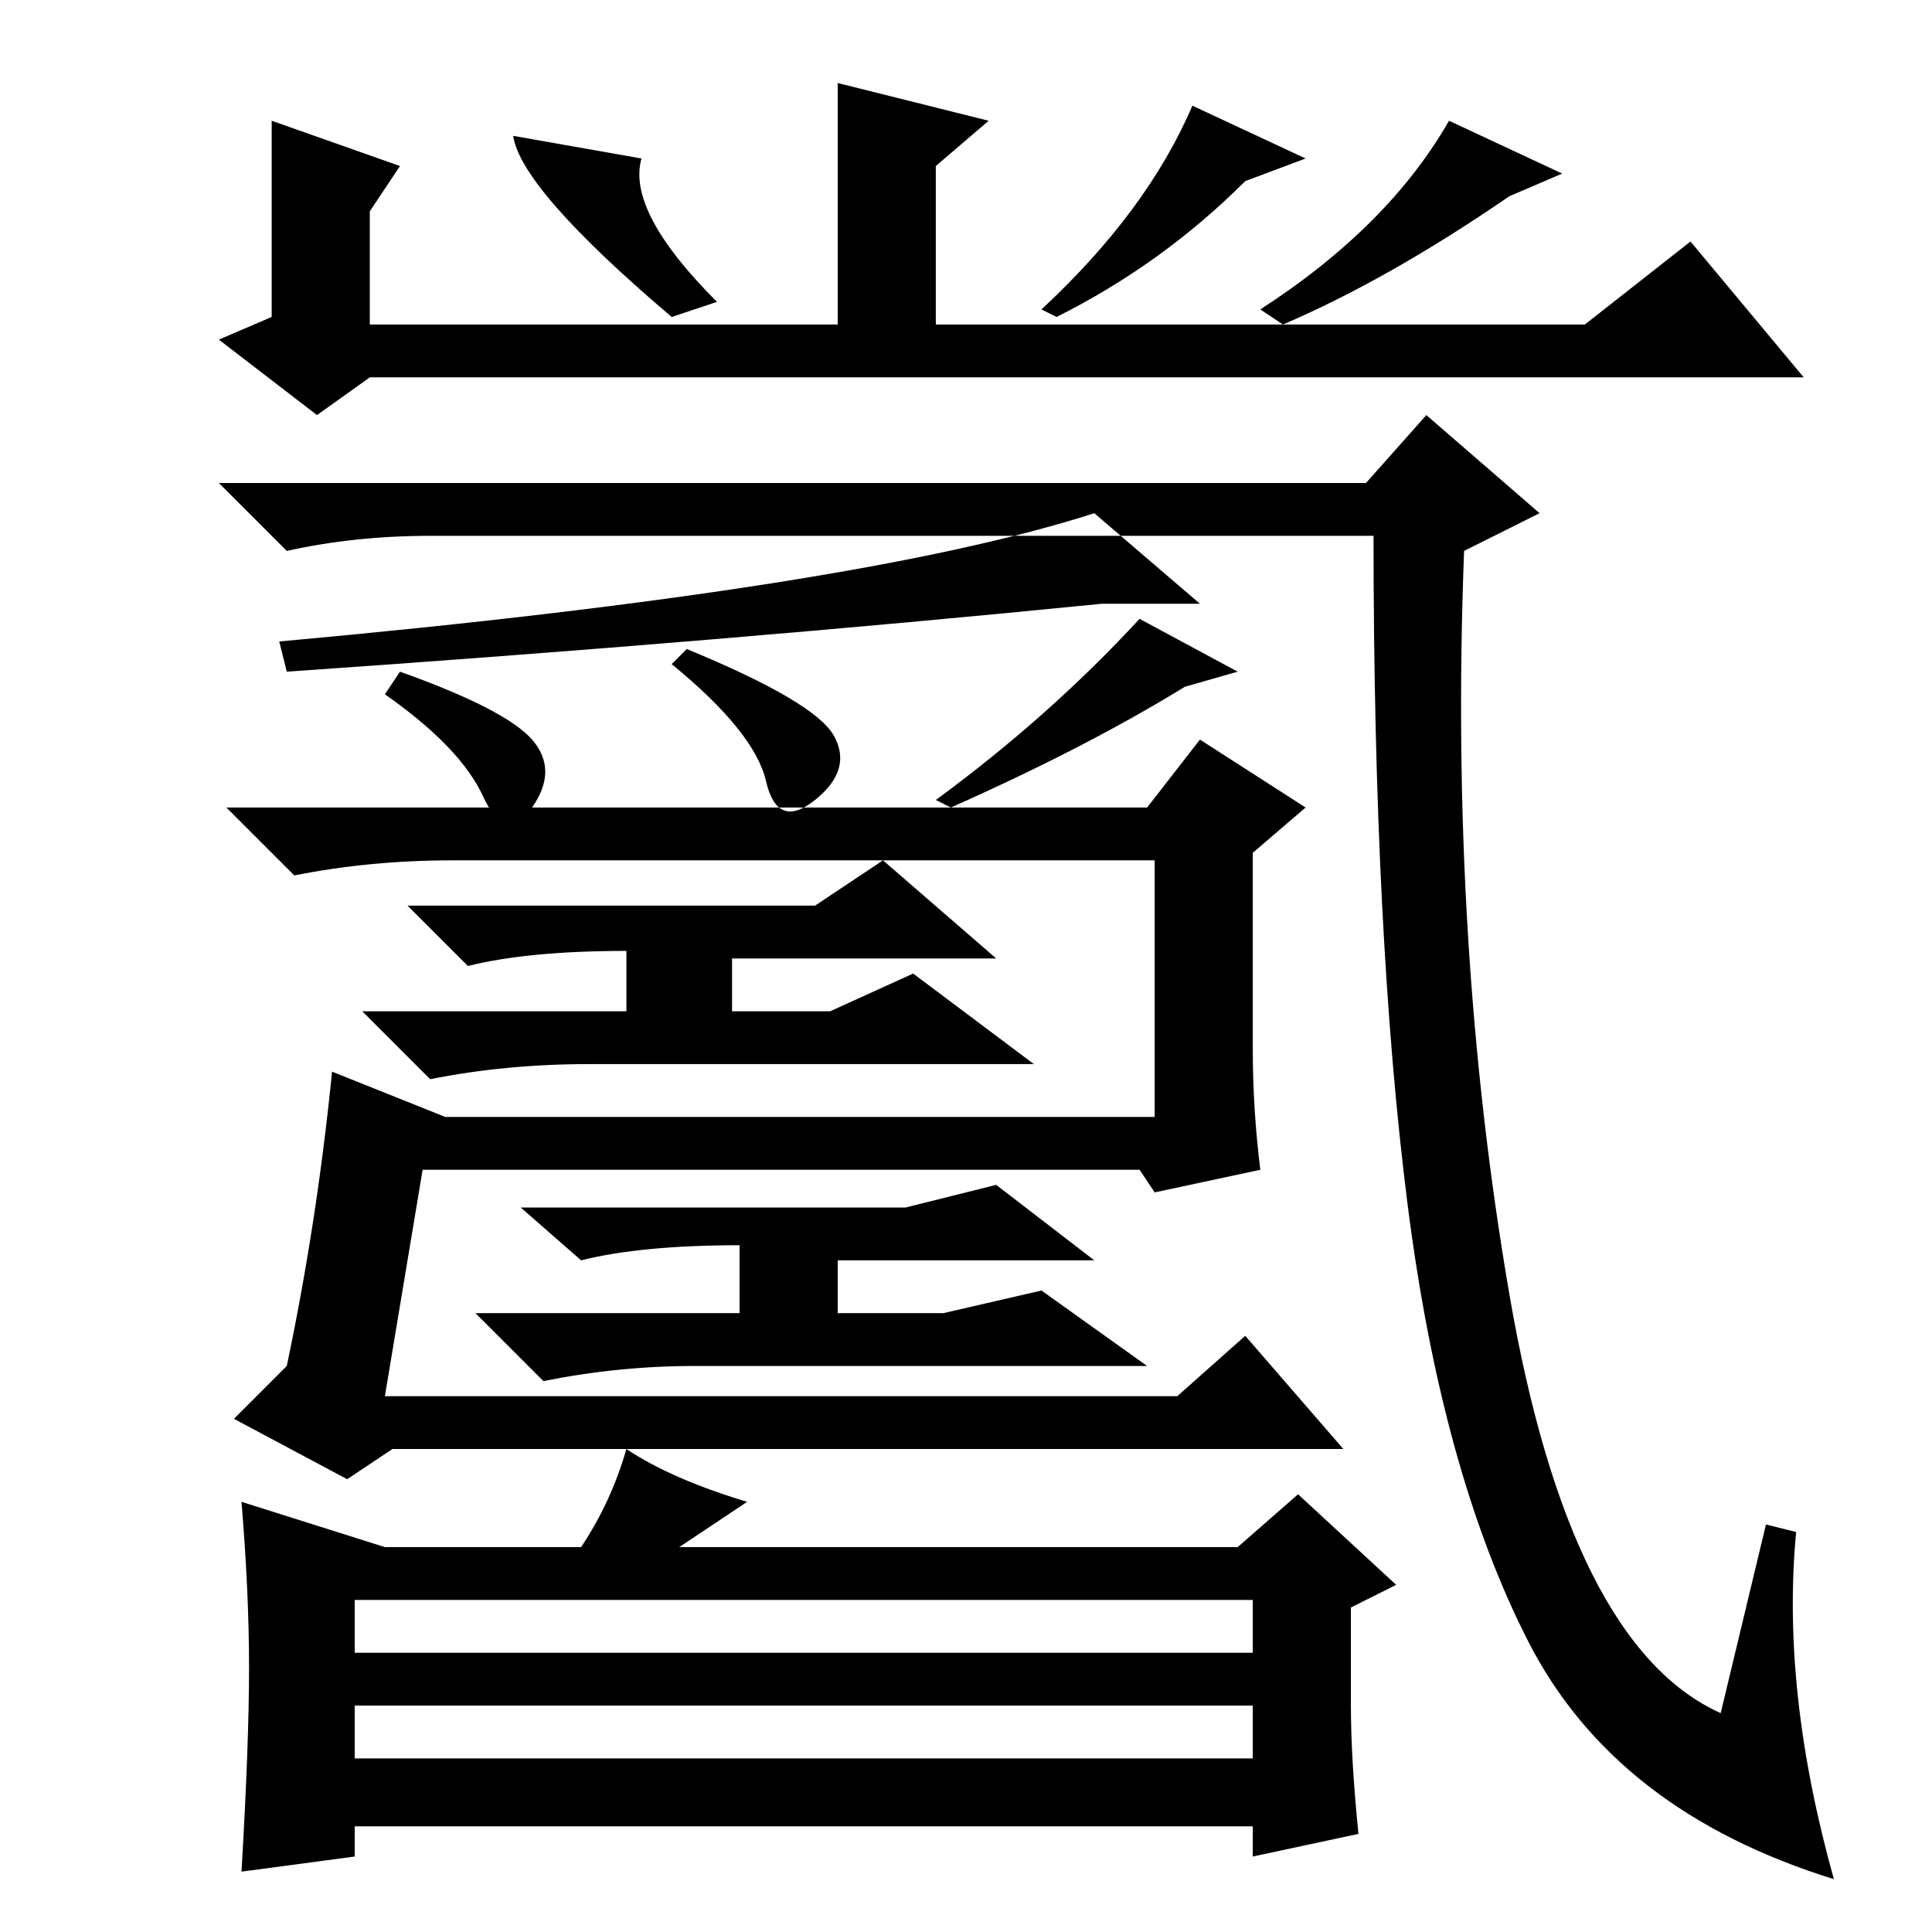 <?xml version="1.0" standalone="no"?>
<!DOCTYPE svg PUBLIC "-//W3C//DTD SVG 1.1//EN" "http://www.w3.org/Graphics/SVG/1.1/DTD/svg11.dtd" >
<svg xmlns="http://www.w3.org/2000/svg" xmlns:xlink="http://www.w3.org/1999/xlink" version="1.1" viewBox="0 -36 256 256">
  <g transform="matrix(1 0 0 -1 0 220)">
   <path fill="currentColor"
d="M36 240v-26l-7 -3l13 -10l7 5h190l-15 18l-14 -11h-161v15l4 6zM167 215l3 -2q14 6 30 17l7 3l-15 7q-8 -14 -25 -25zM85 235l-17 3q1 -7 21 -24l6 2q-12 12 -10 19zM111 245v-32h13v21l7 6zM181 192l8 9l15 -13l-10 -5q-2 -52 6 -98.5t28 -55.5l6 25l4 -1q-2 -21 5 -46
q-29 9 -40.5 31.5t-16 58t-4.5 88.5h-125q-10 0 -19 -2l-9 9h152zM138 215l2 -1q14 7 25 18l8 3l-15 7q-6 -14 -20 -27zM159 176l-14 12q-31 -10 -108 -17l1 -4q58 4 108 9h13zM89 168l2 2q17 -7 19.5 -11.5t-2.5 -8.5t-6.5 2.5t-12.5 15.5zM51 164q10 -7 13 -13.5t6.5 -1.5
t0 9t-17.5 9zM126 149l-2 1q15 11 27 24l13 -7l-7 -2q-13 -8 -31 -16zM56 101h95l2 -3l14 3q-1 8 -1 16v26l7 6l-14 9l-7 -9h-122l9 -9q10 2 21 2h93v-34h-94l-15 6q-2 -20 -6 -39l-7 -7l15 -8l6 4h126l-13 15l-9 -8h-105zM83 130q-13 0 -21 -2l-8 8h54l9 6l15 -13h-35v-7
h13l11 5l16 -12h-59q-11 0 -21 -2l-9 9h35v8zM98 91q-13 0 -21 -2l-8 7h51l12 3l13 -10h-34v-7h14l13 3l14 -10h-60q-10 0 -20 -2l-9 9h35v9zM32 57q1 -12 1 -22t-1 -27l15 2v4h119v-4l14 3q-1 10 -1 17v13l6 3l-13 12l-8 -7h-113zM166 44v-7h-119v7h119zM47 30h119v-7h-119
v7zM77 51q4 6 6 13q6 -4 16 -7l-9 -6h-13z" />
  </g>

</svg>
